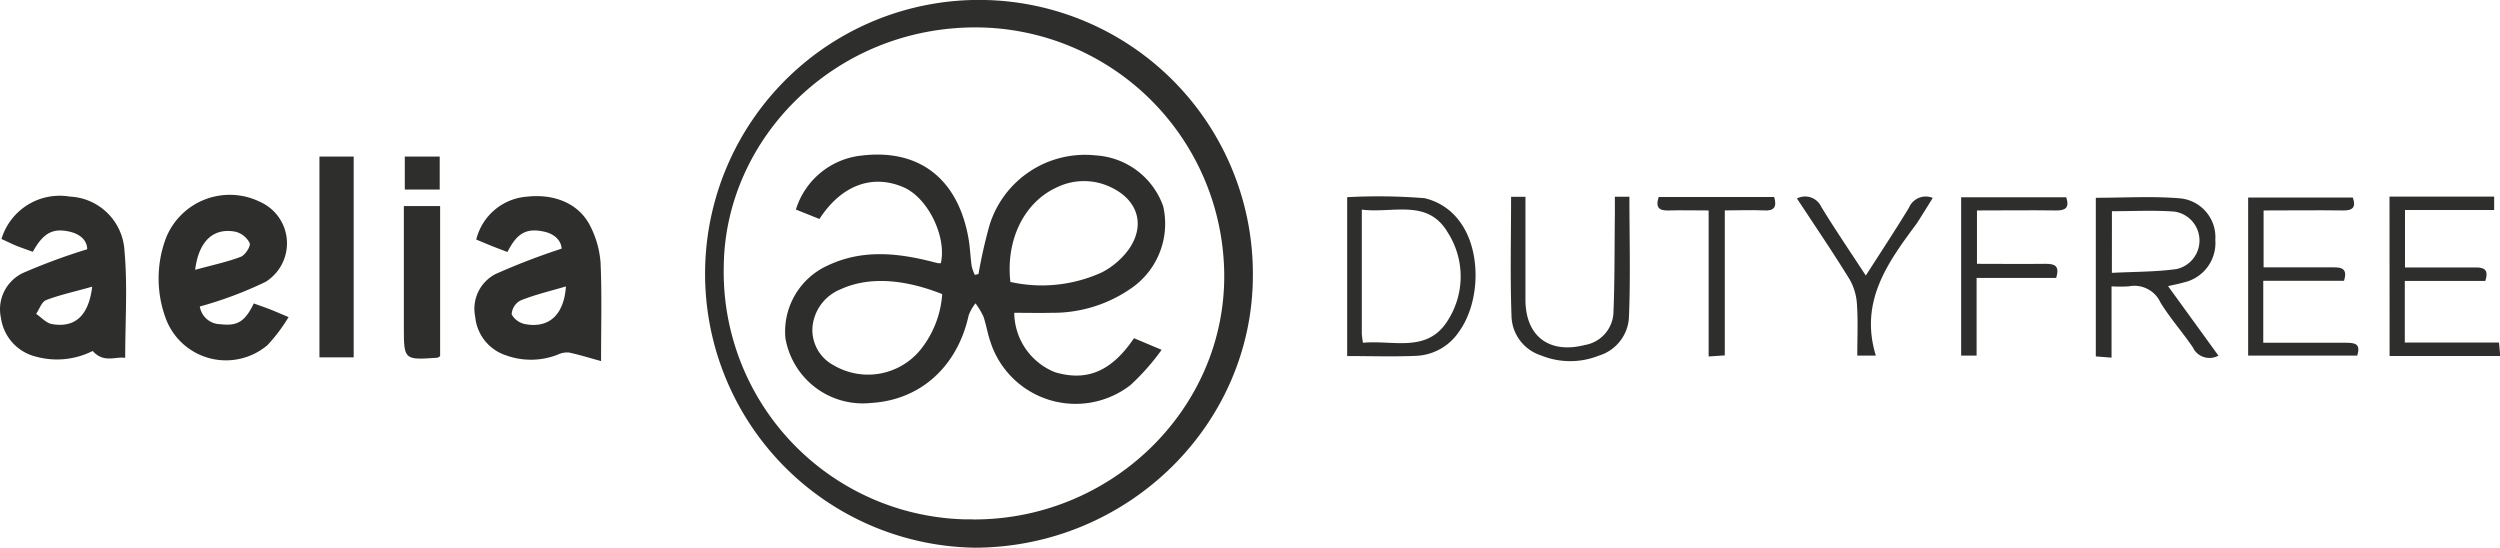 <svg xmlns="http://www.w3.org/2000/svg" viewBox="0 0 530.76 116.28"><defs><style>.a{fill:#2e2e2d;}</style></defs><path class="a" d="M239.3,355.78A58.15,58.15,0,1,1,298.25,298C298.22,329.7,271.73,355.65,239.3,355.78Zm-.52-6c29.18.15,53.29-23.1,53.39-51.46a52.88,52.88,0,0,0-52.32-53c-30.08-.27-53.58,23.34-53.93,50.59a52.55,52.55,0,0,0,51.22,53.85c.55,0,1.09,0,1.64,0Z" transform="translate(-32.26 -239.5)"/><path class="a" d="M159.87,316.16c-2.46-.67-4.63-1.35-6.83-1.82a4.55,4.55,0,0,0-2.27.41,15.53,15.53,0,0,1-11.11.18,9.52,9.52,0,0,1-6.51-8.19,8.29,8.29,0,0,1,4.34-9.07,145,145,0,0,1,14-5.38c-.06-1.56-1.31-3.11-3.8-3.63C144,287.88,142,289,140,293c-1.07-.41-2.19-.82-3.3-1.26l-3.33-1.38a12,12,0,0,1,10.8-9.11c6-.67,11.2,1.62,13.49,6.41a20.29,20.29,0,0,1,2.1,7.59C160.06,301.84,159.87,308.48,159.87,316.16Zm-7.47-15.85c-3.56,1.05-6.71,1.79-9.67,3a3.56,3.56,0,0,0-1.84,2.93,4.16,4.16,0,0,0,2.92,2.08c4.91.91,8.18-1.89,8.6-8Z" transform="translate(-32.26 -239.5)"/><path class="a" d="M32.57,290.24a12.92,12.92,0,0,1,14.54-9,12.18,12.18,0,0,1,11.58,11.54c.67,7.39.15,14.88.15,22.7-1.93-.38-4.55,1.21-6.9-1.47a16.84,16.84,0,0,1-12.07,1.2,9.85,9.85,0,0,1-7.4-8.17,8.54,8.54,0,0,1,4.63-9.57,128.78,128.78,0,0,1,13.67-5.05c0-1.84-1.43-3.21-3.74-3.74-3.6-.82-5.63.33-7.8,4.28-1.23-.45-2.49-.88-3.72-1.37C34.57,291.18,33.66,290.73,32.57,290.24Zm19.26,10.12c-3.44,1-6.67,1.67-9.73,2.83-1,.36-1.46,1.93-2.17,2.95,1.11.74,2.14,1.95,3.34,2.16,4.89.86,7.82-1.74,8.56-7.94Z" transform="translate(-32.26 -239.5)"/><path class="a" d="M74.68,304.57a4.46,4.46,0,0,0,4.38,3.76c3.57.43,5.21-.52,7.08-4.41,1.07.39,2.2.78,3.3,1.2s2.24.93,4.09,1.7a35.94,35.94,0,0,1-4.47,5.94,13.63,13.63,0,0,1-21.57-5.55,24.43,24.43,0,0,1,0-17.16,14.58,14.58,0,0,1,19-8.13c.42.17.83.36,1.24.56a9.63,9.63,0,0,1,.91,16.86A82,82,0,0,1,74.68,304.57Zm-1-7.78c3.59-1,6.73-1.64,9.69-2.77.94-.36,2.16-2.26,1.9-2.91a4.66,4.66,0,0,0-3-2.41C77.66,287.8,74.46,290.57,73.69,296.79Z" transform="translate(-32.26 -239.5)"/><path class="a" d="M480.55,315.43l-3.34-.26V281.49c6.08,0,12.1-.38,18,.13a8.28,8.28,0,0,1,7.37,8.8,8.58,8.58,0,0,1-6.73,9.05c-.95.28-1.94.46-3.3.78L503.24,315a3.9,3.9,0,0,1-5.3-1.49l0-.07c-2.22-3.31-4.92-6.31-7-9.71a6.08,6.08,0,0,0-6.71-3.44,28.26,28.26,0,0,1-3.68,0Zm.07-18c4.77-.25,9.27-.2,13.68-.8a6.2,6.2,0,0,0-.44-12.21c-4.34-.32-8.71-.08-13.23-.08Z" transform="translate(-32.26 -239.5)"/><path class="a" d="M318.27,315.09V281.36a124.36,124.36,0,0,1,16.38.21,12.65,12.65,0,0,1,7.23,4.59c4.93,6.13,4.74,17.34.17,23.7a11.54,11.54,0,0,1-9,5.18C328.24,315.26,323.42,315.09,318.27,315.09ZM321.38,284v26.41q.08.93.24,1.86c6.41-.62,13.66,2.26,18-4.72a17.3,17.3,0,0,0,0-18.7c-4.26-7.25-11.63-4-18.27-4.85Z" transform="translate(-32.26 -239.5)"/><path class="a" d="M107.35,315.37h-7.27V272.74h7.27Z" transform="translate(-32.26 -239.5)"/><path class="a" d="M512.83,296.26c5.16,0,10.08,0,15,0,1.83,0,2.8.49,2.08,2.85H512.76v13.16c6,0,11.78,0,17.61,0,1.81,0,3.16.2,2.33,2.72H509.55V281.43h22.22c.73,2.07,0,2.78-2.09,2.75-5.53-.08-11.06,0-16.85,0Z" transform="translate(-32.26 -239.5)"/><path class="a" d="M539.56,281.24h22.22v2.85H542.85v12.19c5,0,10,0,15,0,1.83,0,2.81.45,2.06,2.86H542.81v13.08h20l.26,2.86H539.58Z" transform="translate(-32.26 -239.5)"/><path class="a" d="M118,283.25h7.7v31.86c-.26.15-.41.33-.59.34-7.11.49-7.11.49-7.11-6.57V283.25Z" transform="translate(-32.26 -239.5)"/><path class="a" d="M375.1,281.27h3.09c0,8.66.26,17.24-.11,25.8a9,9,0,0,1-6.39,7.94,16.4,16.4,0,0,1-12.28-.06,9,9,0,0,1-6.24-8.06c-.32-8.47-.1-17-.1-25.61h3.05c0,7.35,0,14.6,0,21.85,0,7.76,5.05,11.55,12.58,9.62a7.29,7.29,0,0,0,6.11-7.13c.26-6.54.21-13.1.28-19.65C375.12,284.45,375.1,282.94,375.1,281.27Z" transform="translate(-32.26 -239.5)"/><path class="a" d="M451.9,315h-3.28V281.38h22.31c.72,2.2-.13,2.83-2.17,2.8-5.52-.08-11,0-16.78,0v11.33c4.86,0,9.72.06,14.59,0,1.95,0,3,.42,2.23,3H451.9Z" transform="translate(-32.26 -239.5)"/><path class="a" d="M428.38,298c3.24-5.06,6.29-9.68,9.16-14.4a3.86,3.86,0,0,1,5-2.1l.06,0c-1,1.64-2,3.23-3,4.81-.16.26-.33.52-.52.78C433,295.29,427,303.55,430.51,315h-3.94c0-3.71.17-7.3-.07-10.86a12.13,12.13,0,0,0-1.59-5.38c-3.53-5.73-7.32-11.3-11.15-17.12a3.77,3.77,0,0,1,5.09,1.62c0,.06.07.13.1.2C421.85,288.21,425,292.84,428.38,298Z" transform="translate(-32.26 -239.5)"/><path class="a" d="M408.92,281.32c.67,2.22-.11,3-2.2,2.85-2.64-.12-5.29,0-8.28,0v30.78l-3.43.23v-31c-3,0-5.71-.08-8.42,0-2,.08-2.94-.52-2.19-2.85Z" transform="translate(-32.26 -239.5)"/><path class="a" d="M118.2,279.74v-7h7.41v7Z" transform="translate(-32.26 -239.5)"/><path class="a" d="M240,297.67a105,105,0,0,1,2.35-10.4,21.22,21.22,0,0,1,22.52-14.78,16.24,16.24,0,0,1,14.34,10.8,16.63,16.63,0,0,1-6.36,17.11,29,29,0,0,1-17.26,5.51c-2.65.06-5.3,0-8,0a13.73,13.73,0,0,0,8.67,12.62c6.77,2,12-.19,16.75-7.23l5.87,2.47a48.82,48.82,0,0,1-6.6,7.47A19,19,0,0,1,242.51,312c-.61-1.73-.86-3.58-1.47-5.31a15.78,15.78,0,0,0-1.68-2.79,9.61,9.61,0,0,0-1.45,2.55c-2.38,10.89-10.27,18-20.74,18.6A16.65,16.65,0,0,1,199,311.24a15.41,15.41,0,0,1,9-15.38c7.09-3.35,14.33-2.73,21.62-.93.6.15,1.19.31,1.78.44a3.11,3.11,0,0,0,.61,0c1.27-5.67-2.79-13.91-7.94-16.12-6.64-2.85-13.19-.43-17.84,6.74l-5-2a16.39,16.39,0,0,1,14.1-11.48c12.15-1.41,20.36,5,22.56,17.69.33,1.91.39,3.87.66,5.8a9.71,9.71,0,0,0,.67,1.87Zm6.74,1.68a30.68,30.68,0,0,0,19.4-2,16.33,16.33,0,0,0,5.73-4.87c3.63-5.14,2-10.47-3.69-13.19a13.16,13.16,0,0,0-11.58,0c-6.88,3.14-10.82,11.08-9.84,20Zm-14.45,2.59c-8.37-3.33-15.82-3.69-21.62-1a9.57,9.57,0,0,0-5.92,8,8.49,8.49,0,0,0,4.52,8.12,14.38,14.38,0,0,0,18.29-3.16A21.14,21.14,0,0,0,232.29,302Z" transform="translate(-32.26 -239.5)"/></svg>